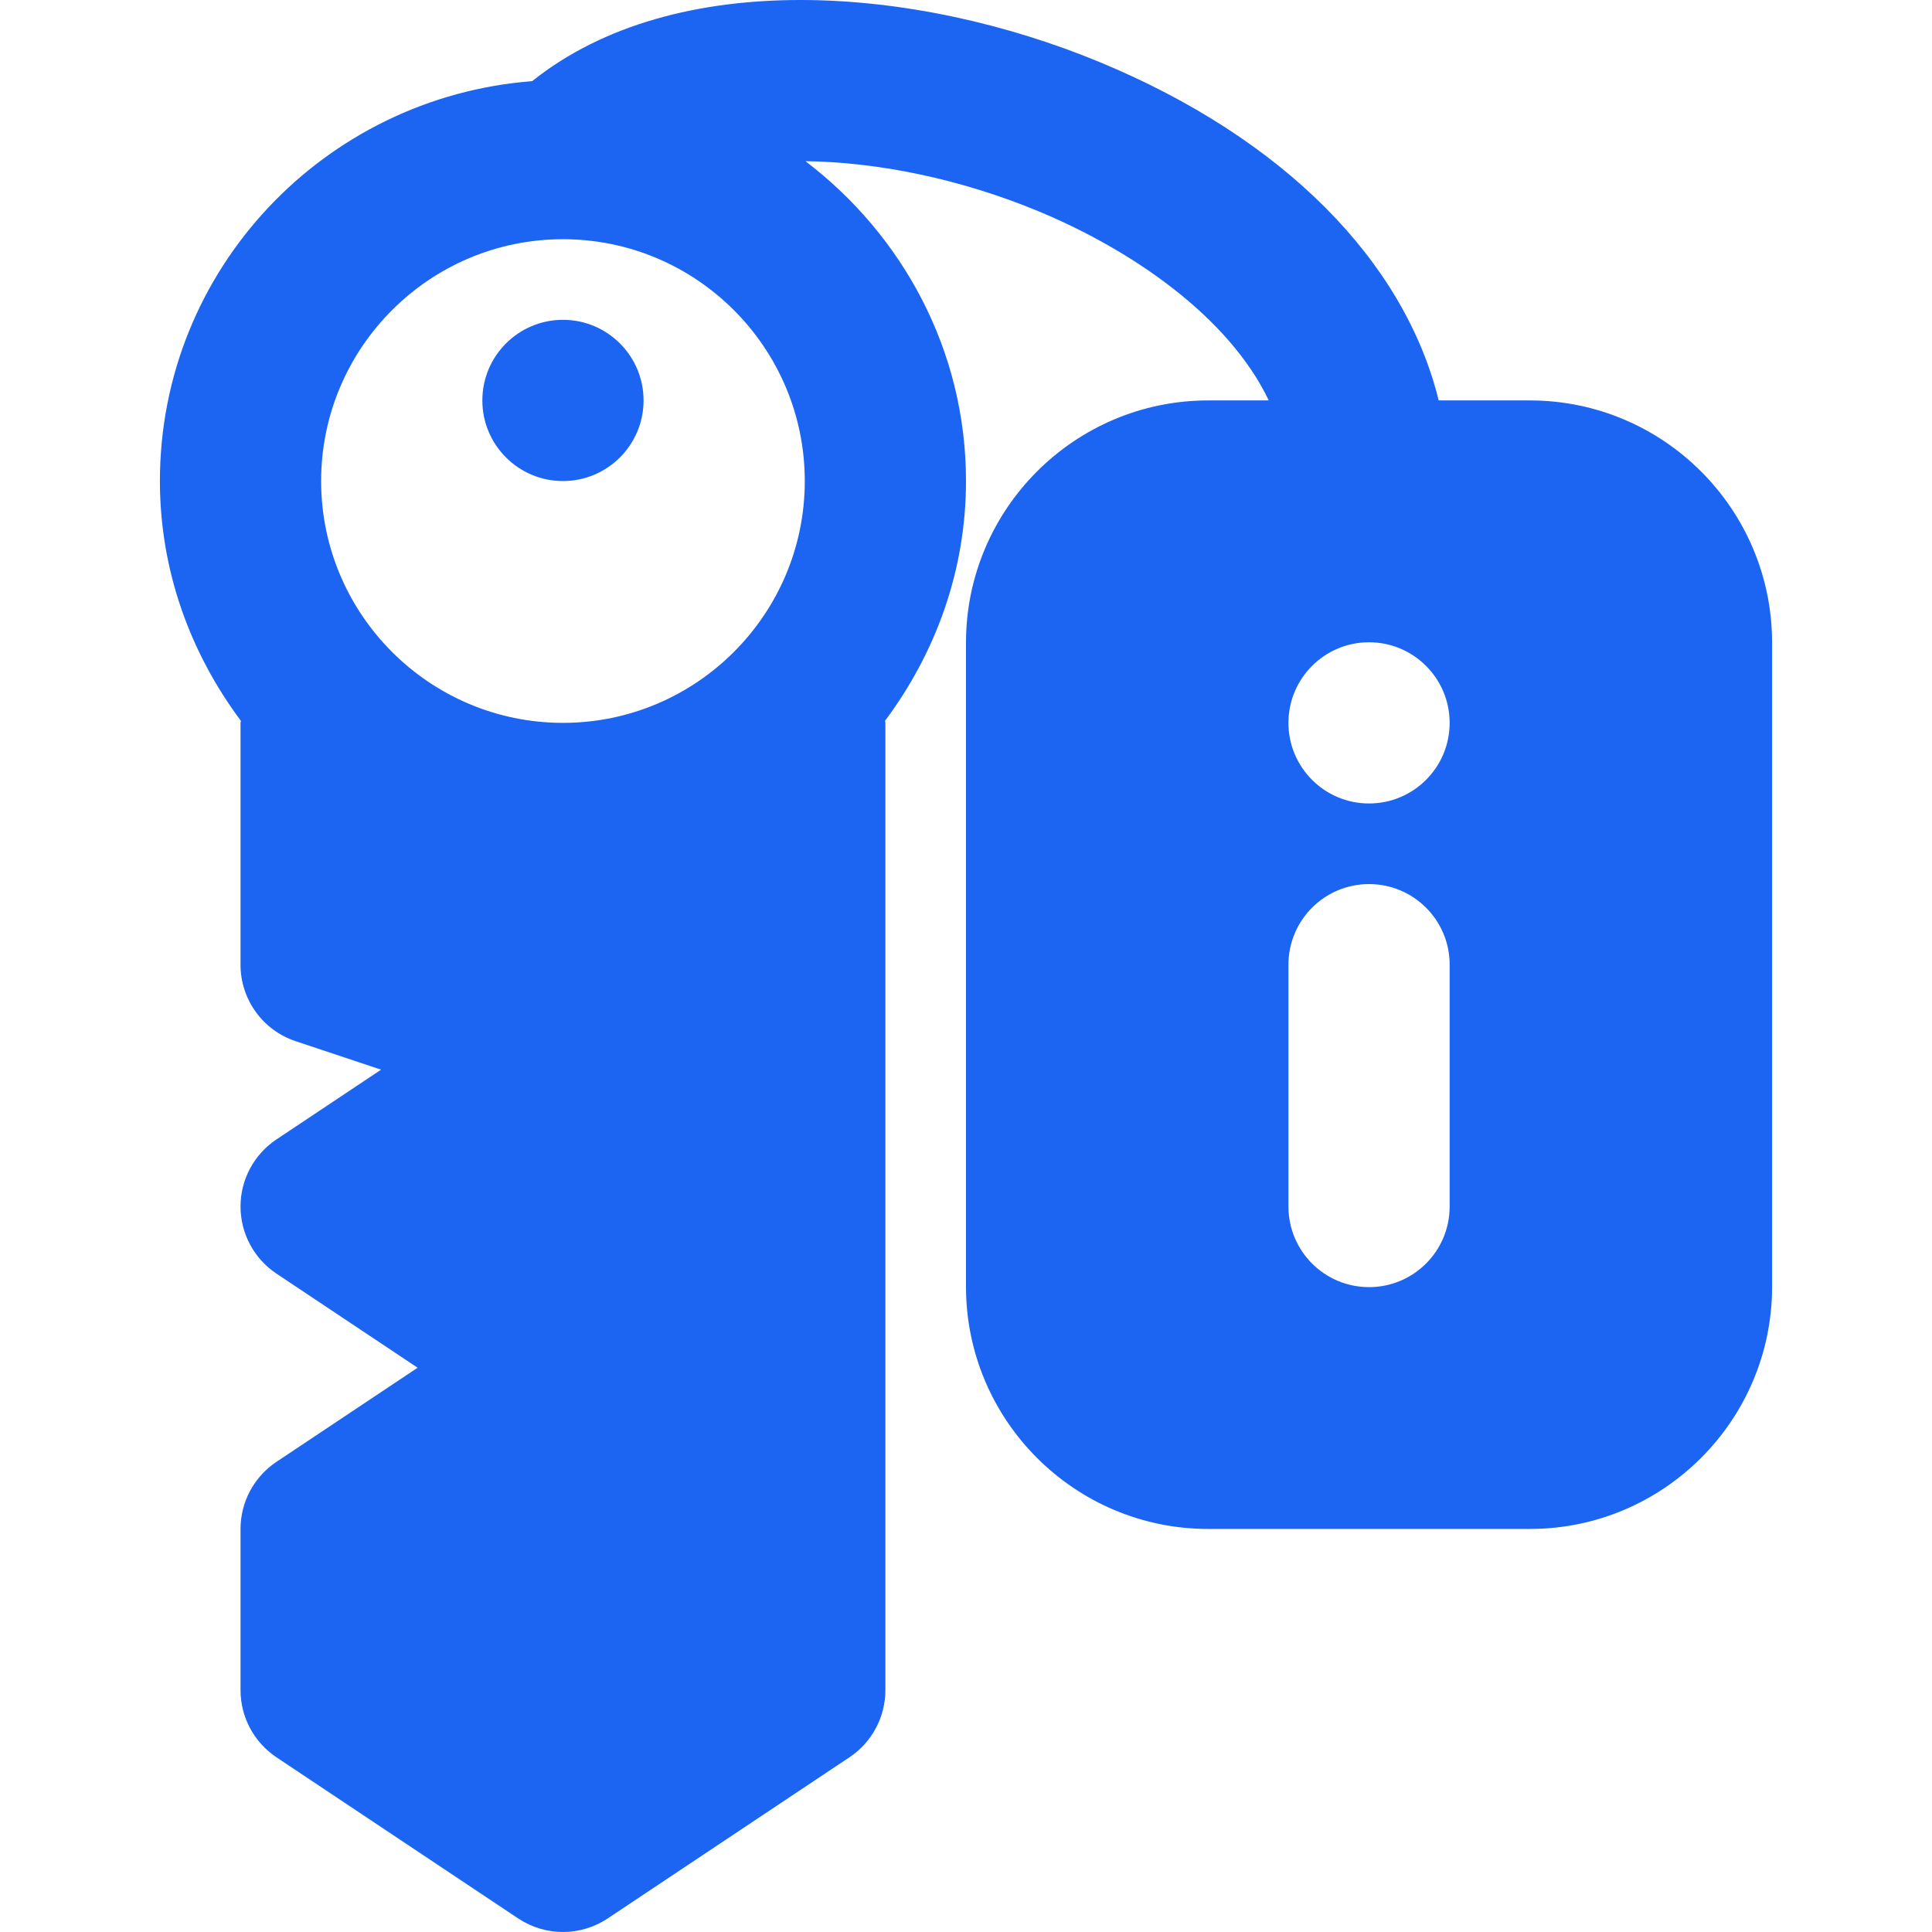 <!DOCTYPE svg PUBLIC "-//W3C//DTD SVG 1.1//EN" "http://www.w3.org/Graphics/SVG/1.1/DTD/svg11.dtd">
<!-- Uploaded to: SVG Repo, www.svgrepo.com, Transformed by: SVG Repo Mixer Tools -->
<svg fill="#1C64F2" height="800px" width="800px" version="1.1" id="Layer_1" xmlns="http://www.w3.org/2000/svg" xmlns:xlink="http://www.w3.org/1999/xlink" viewBox="0 0 511.309 511.309" xml:space="preserve">
<g id="SVGRepo_bgCarrier" stroke-width="0"/>
<g id="SVGRepo_tracerCarrier" stroke-linecap="round" stroke-linejoin="round"/>
<g id="SVGRepo_iconCarrier"> <g> <g> <g> <path d="M148.988,84.643c-11.776,0-21.333,9.557-21.333,21.333s9.557,21.333,21.333,21.333s21.333-9.557,21.333-21.333 S160.764,84.643,148.988,84.643z"/> <path d="M404.881,105.976h-24.128c-9.045-36.8-40.96-69.333-89.664-89.515C242.385-3.741,178.876-8.904,140.839,21.475 C85.884,25.72,42.321,71.288,42.321,127.309c0,23.851,8.149,45.675,21.44,63.467c0,0.192-0.107,0.341-0.107,0.533v64 c0,9.195,5.867,17.344,14.592,20.245l22.613,7.531L73.148,301.56c-5.931,3.968-9.493,10.624-9.493,17.749 s3.563,13.781,9.493,17.749l37.376,24.917l-37.376,24.917c-5.931,3.968-9.493,10.624-9.493,17.749v42.667 c0,7.125,3.563,13.781,9.493,17.749l64,42.667c3.584,2.389,7.723,3.584,11.84,3.584s8.256-1.195,11.84-3.584l64-42.667 c5.931-3.968,9.493-10.624,9.493-17.749v-256c0-0.192-0.107-0.341-0.107-0.533c13.291-17.792,21.44-39.616,21.44-63.467 c0-34.624-16.853-65.152-42.496-84.651c19.072,0.256,40.683,4.565,61.611,13.227c24.597,10.197,50.347,27.797,61.013,50.091 h-16.021c-35.349,0-64.107,28.757-64.107,64.107v170.453c0,35.349,28.757,64.107,64.107,64.107h85.12 c35.349,0,64.107-28.757,64.107-64.107V170.083C468.988,134.733,440.231,105.976,404.881,105.976z M148.988,191.309 c-35.285,0-64-28.715-64-64s28.715-64,64-64s64,28.715,64,64S184.273,191.309,148.988,191.309z M383.655,319.309 c0,11.776-9.536,21.333-21.333,21.333c-11.797,0-21.333-9.557-21.333-21.333v-64c0-11.776,9.536-21.333,21.333-21.333 c11.797,0,21.333,9.557,21.333,21.333V319.309z M362.321,212.643c-11.776,0-21.333-9.557-21.333-21.333 s9.557-21.333,21.333-21.333s21.333,9.557,21.333,21.333S374.097,212.643,362.321,212.643z"/> </g> </g> </g> </g>
</svg>